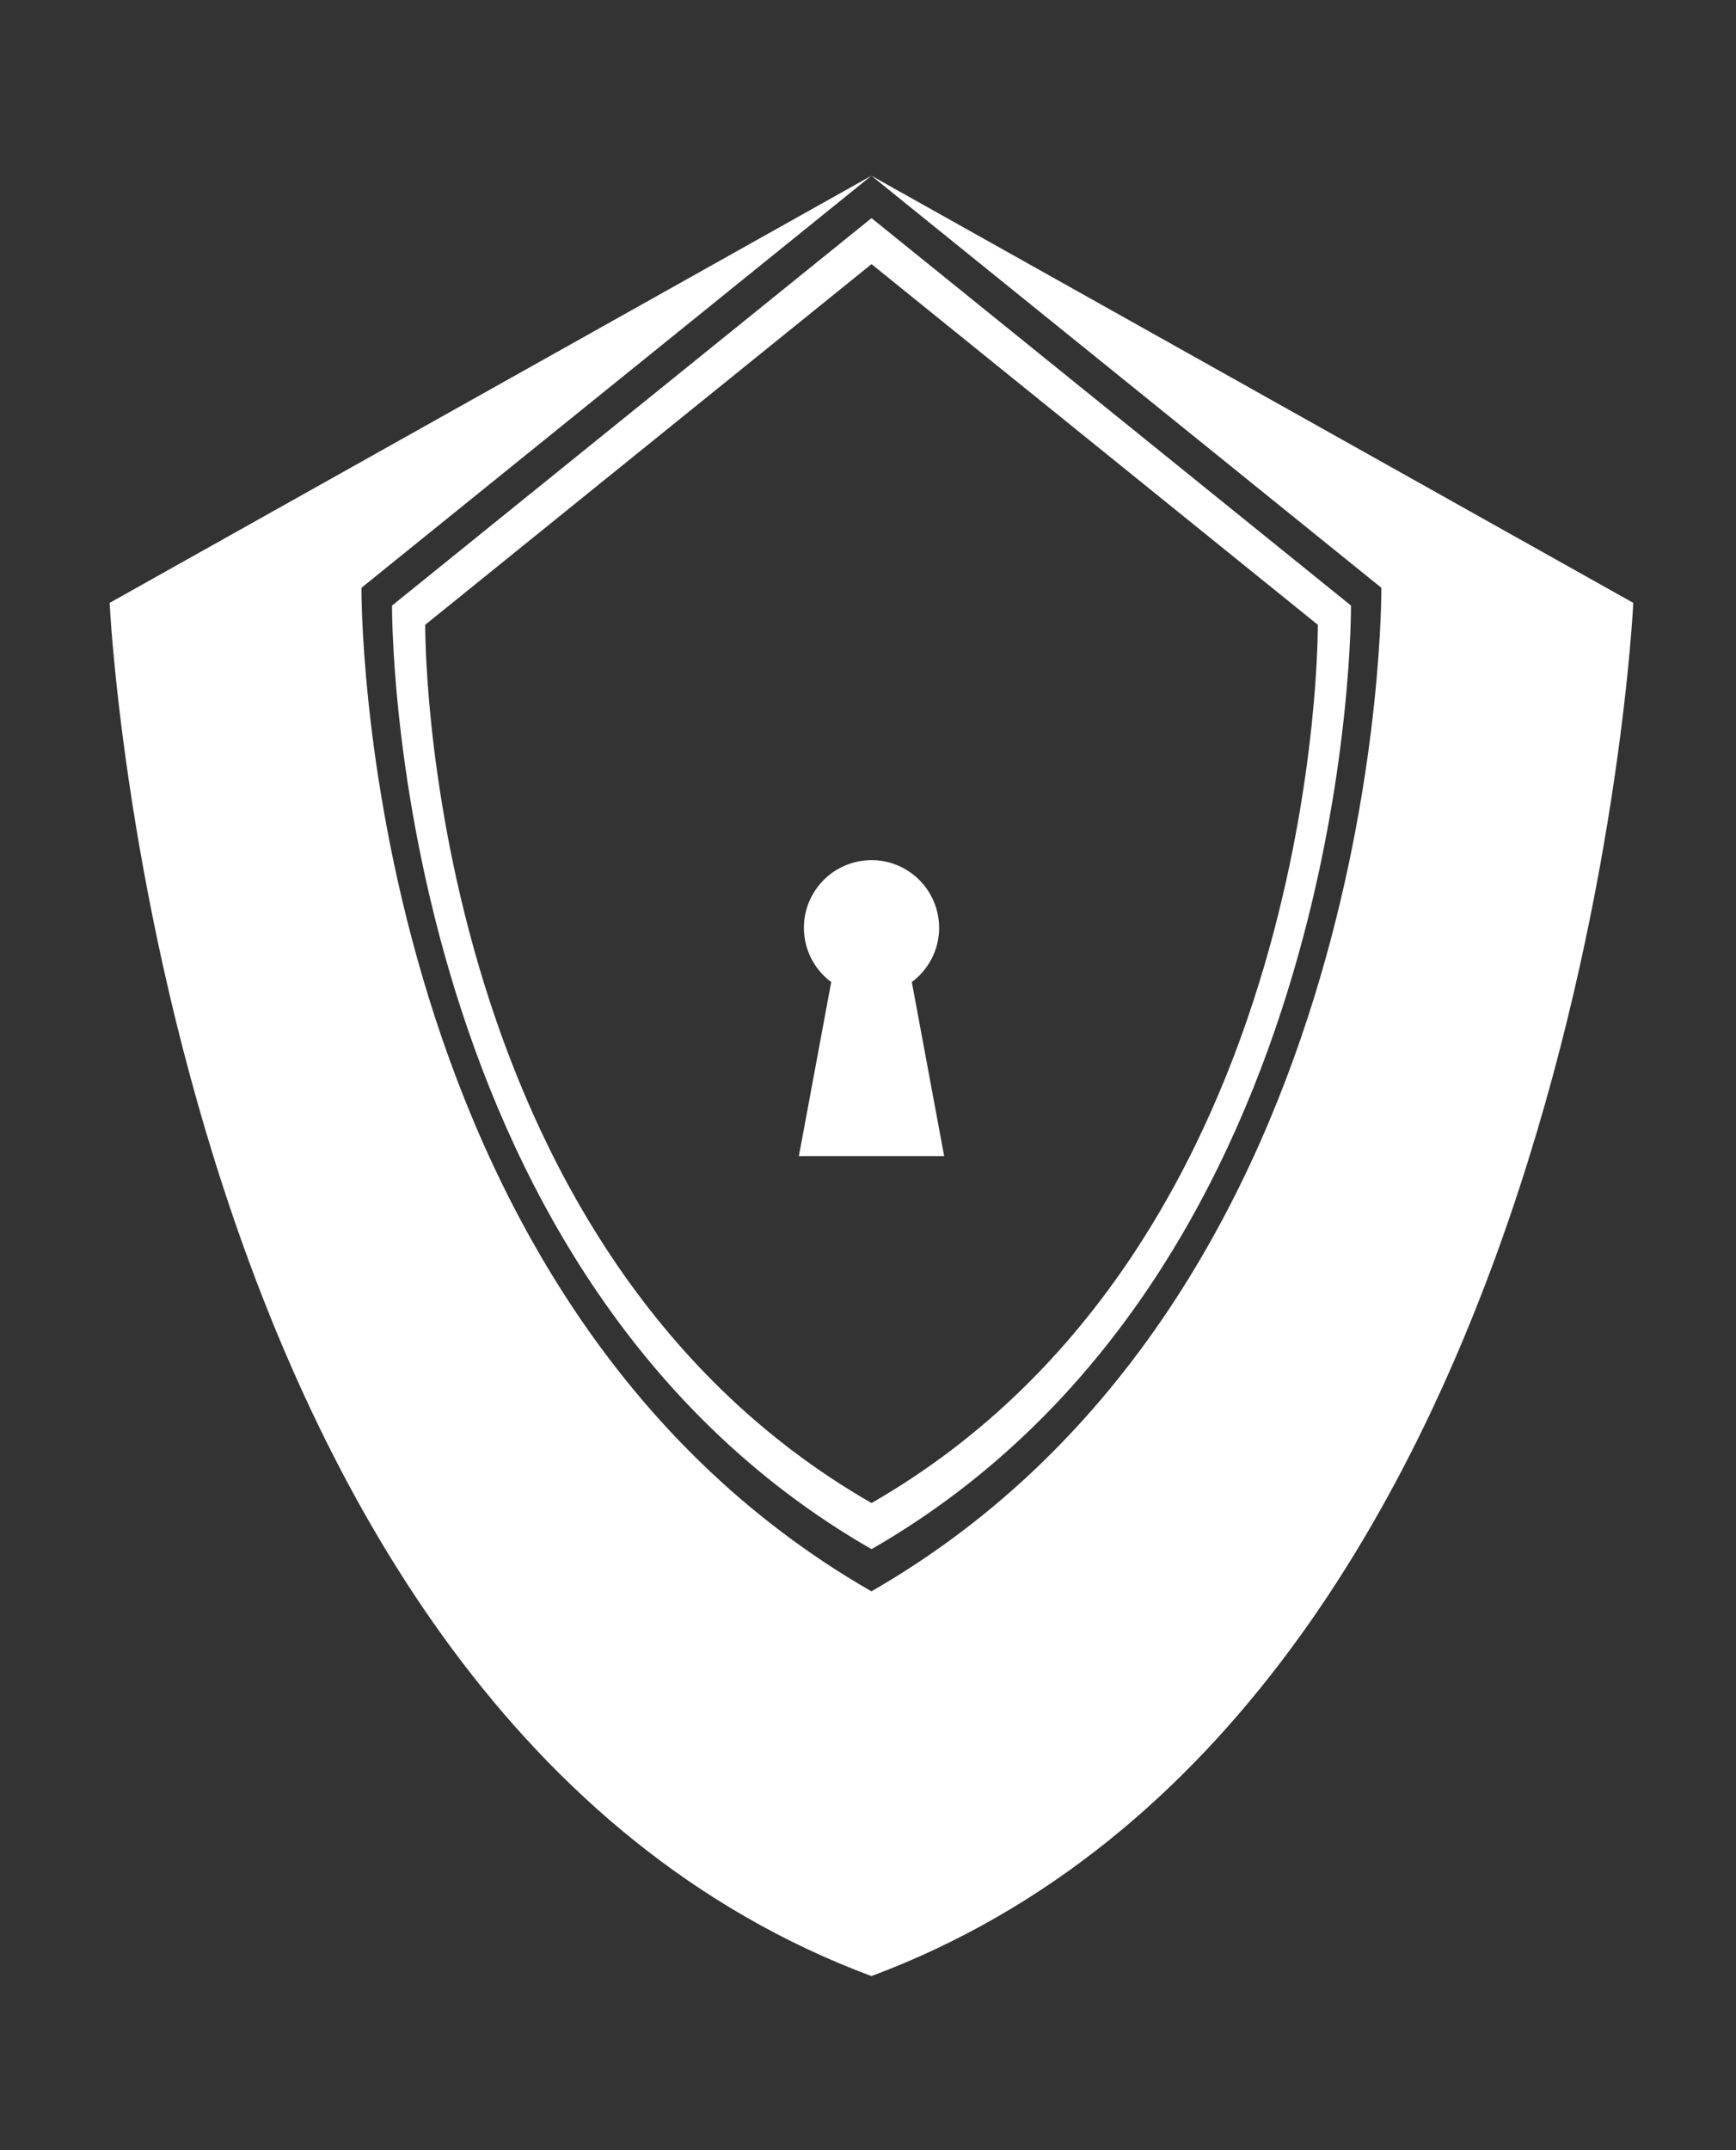 <?xml version="1.0" encoding="UTF-8"?>
<svg id="Layer_2" data-name="Layer 2" xmlns="http://www.w3.org/2000/svg" viewBox="0 0 168 208">
  <rect x="0" y="0" width="168" height="208" fill="#333333" stroke="none"/>
  <g id="Logo">
    <g id="symbol_14_02_0002_01" data-name="symbol 14 02 0002 01">
      <path id="_합치기_16" data-name="합치기 16" d="m10.61,58.32L84.33,17l-49.35,39.86s-.59,68.4,49.35,97.08c49.94-28.68,49.35-97.08,49.35-97.08l-49.35-39.86,73.73,41.32s-4.99,107.2-73.73,132.84C15.59,165.52,10.61,58.32,10.61,58.32Zm27.33.26l46.4-37.48,46.4,37.48s.55,64.31-46.4,91.28c-46.96-26.97-46.4-91.28-46.4-91.28h0Zm3.21,1.86s-.52,59.86,43.19,84.96c43.71-25.1,43.19-84.96,43.19-84.96l-43.19-34.89-43.19,34.89Zm43.19,51.4h-7.03l3.13-16.84c-2.9-2.15-3.51-6.25-1.35-9.15s6.25-3.51,9.15-1.35,3.51,6.25,1.35,9.15c-.38.51-.84.97-1.35,1.35l3.13,16.84h-7.04Z" fill="#fff"/>
      <rect id="_사각형_211" data-name="사각형 211" width="168" height="208" fill="none"/>
    </g>
  </g>
</svg>